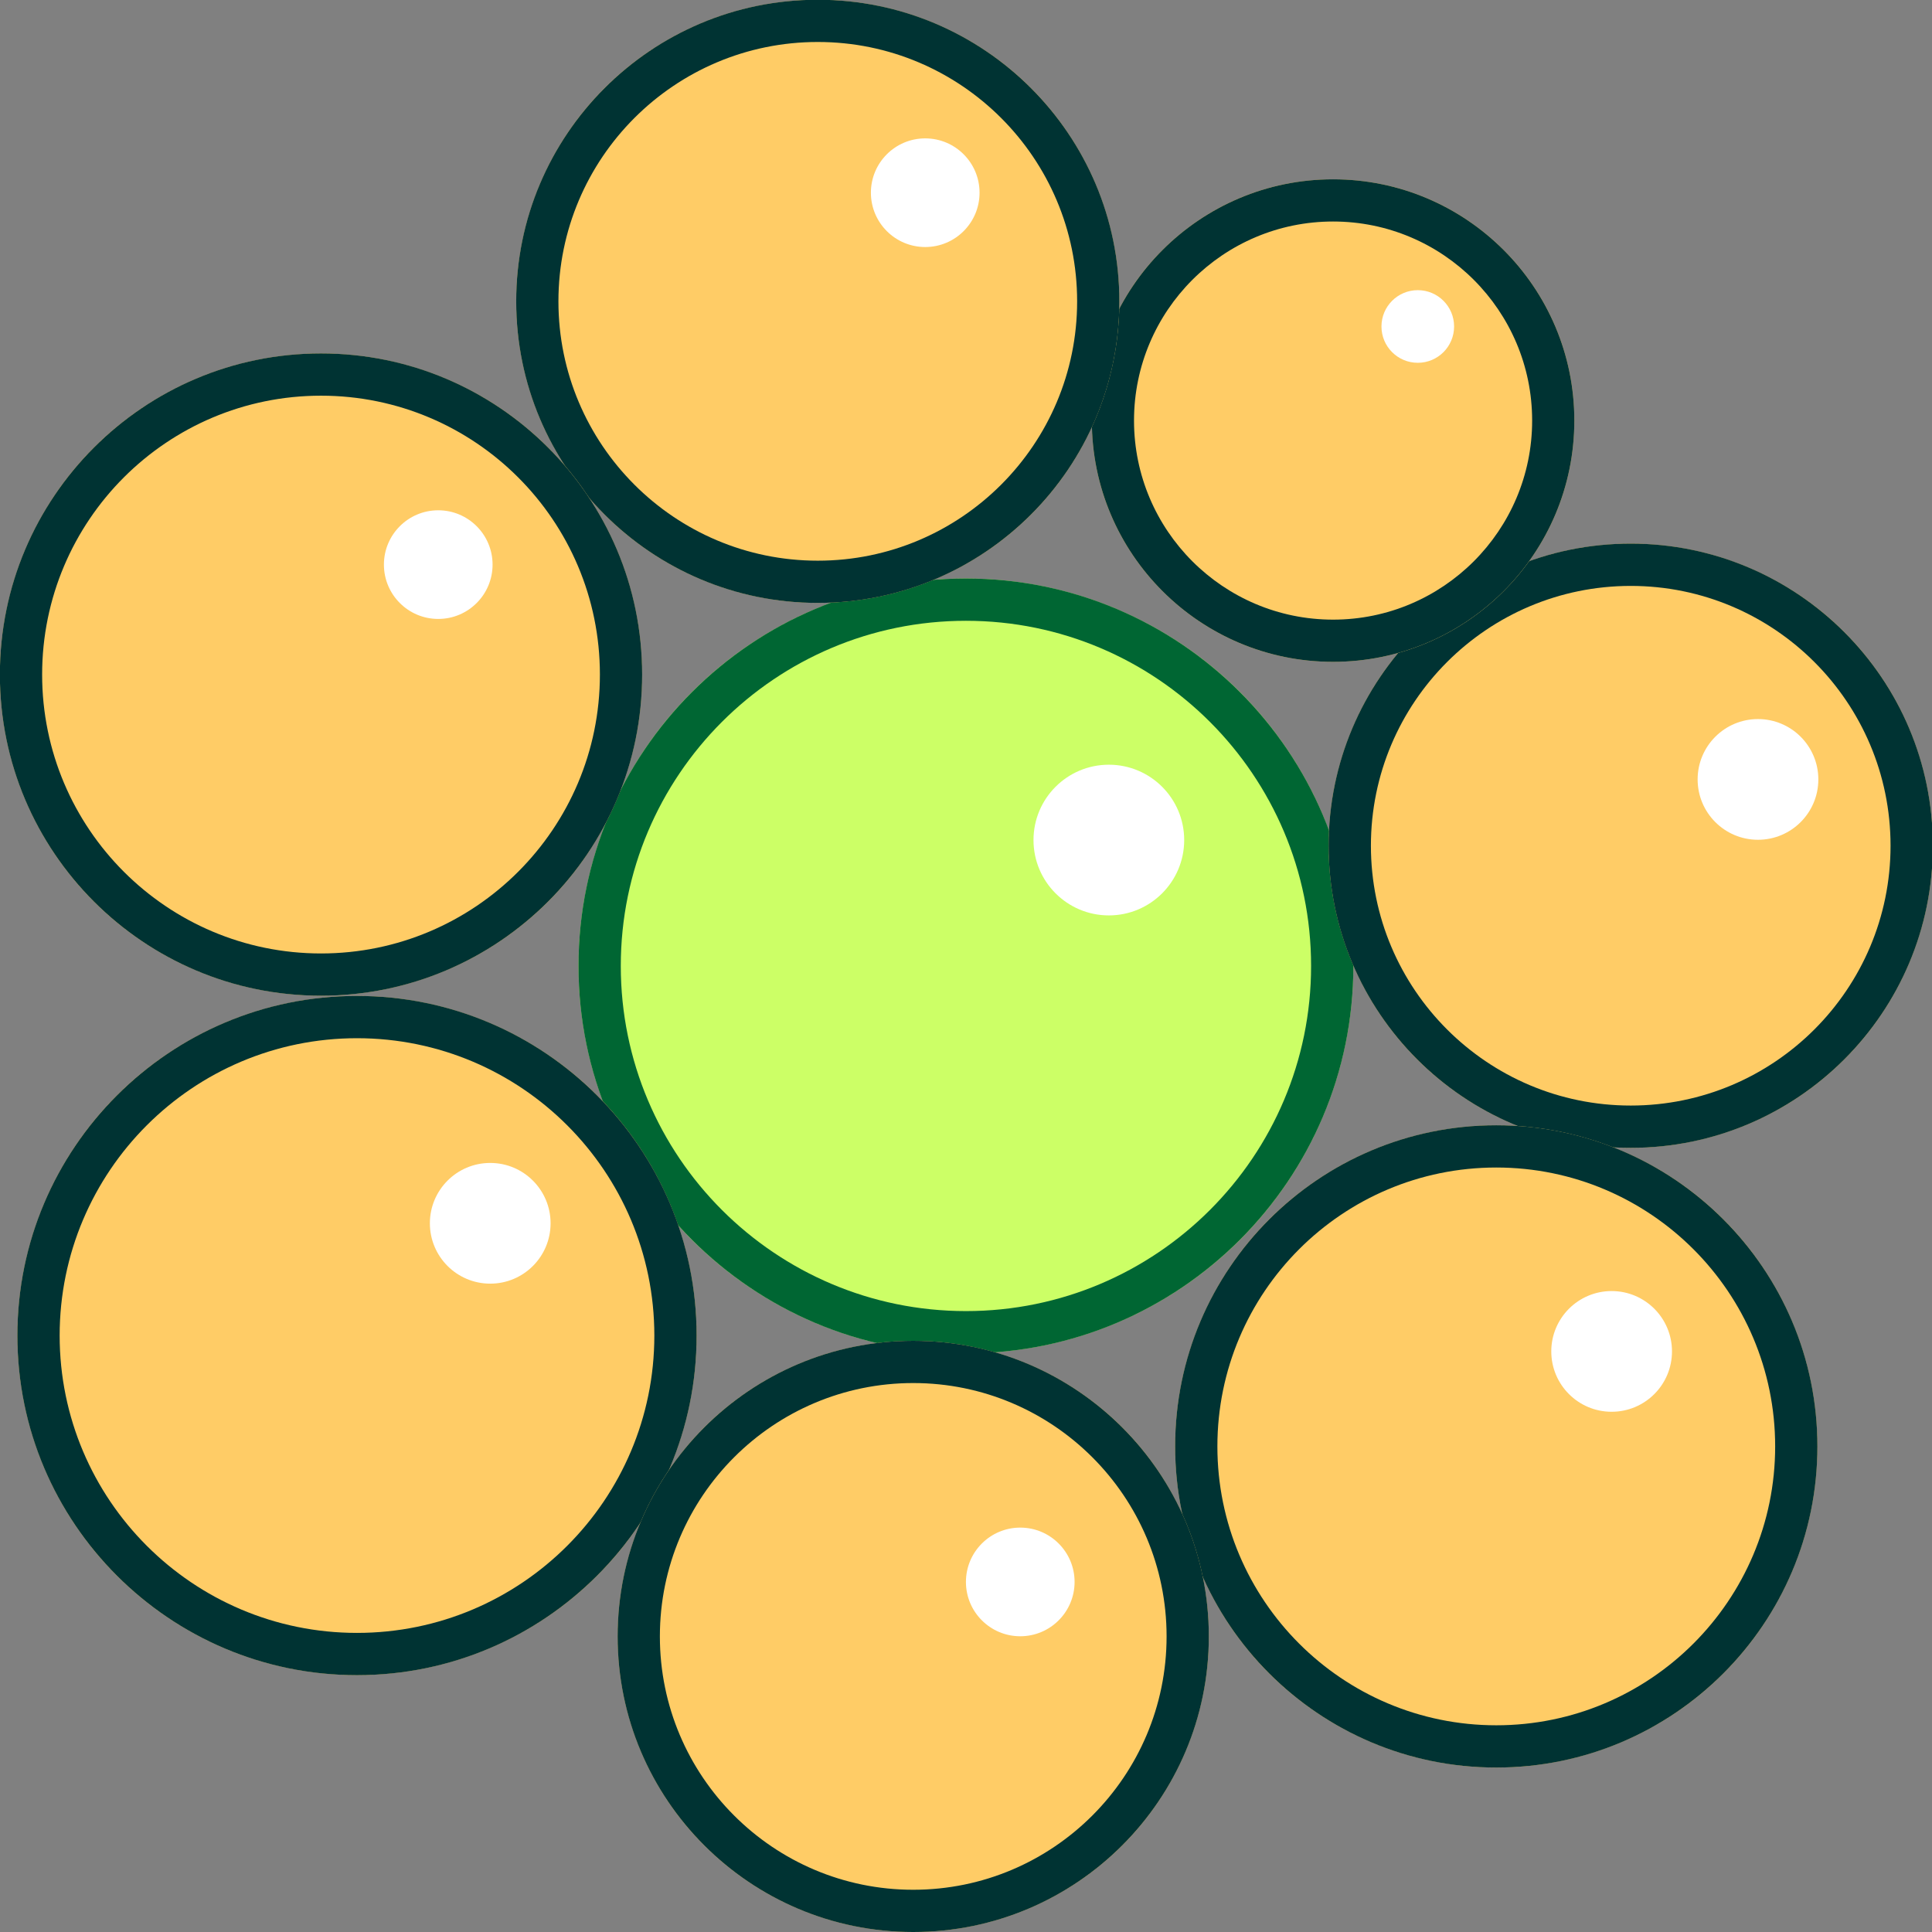 <?xml version="1.0" encoding="UTF-8" standalone="no"?>
<!DOCTYPE svg PUBLIC "-//W3C//DTD SVG 1.1//EN" "http://www.w3.org/Graphics/SVG/1.1/DTD/svg11.dtd">
<svg width="100%" height="100%" viewBox="0 0 16 16" version="1.1" xmlns="http://www.w3.org/2000/svg" xmlns:xlink="http://www.w3.org/1999/xlink" xml:space="preserve" xmlns:serif="http://www.serif.com/" style="fill-rule:evenodd;clip-rule:evenodd;stroke-linejoin:round;stroke-miterlimit:2;">
    <rect x="0" y="0" width="16" height="16" fill="#808080" stroke="none"/>
    <g>
        <g transform="matrix(0.713,0,0,0.713,0.513,1.939)">
            <circle cx="10.5" cy="8.5" r="4.5" style="fill:rgb(204,255,102);"/>
            <path d="M10.5,4C12.984,4 15,6.016 15,8.5C15,10.984 12.984,13 10.5,13C8.016,13 6,10.984 6,8.5C6,6.016 8.016,4 10.5,4ZM10.5,4.491C12.713,4.491 14.509,6.287 14.509,8.5C14.509,10.713 12.713,12.509 10.5,12.509C8.287,12.509 6.491,10.713 6.491,8.5C6.491,6.287 8.287,4.491 10.5,4.491Z" style="fill:rgb(0,102,51);"/>
        </g>
        <g transform="matrix(0.556,0,0,0.556,7.667,2.278)">
            <circle cx="10.5" cy="8.5" r="4.5" style="fill:rgb(255,204,102);"/>
            <path d="M10.5,4C12.984,4 15,6.016 15,8.5C15,10.984 12.984,13 10.5,13C8.016,13 6,10.984 6,8.5C6,6.016 8.016,4 10.5,4ZM10.5,4.63C12.636,4.63 14.37,6.364 14.37,8.5C14.37,10.636 12.636,12.37 10.5,12.37C8.364,12.37 6.63,10.636 6.63,8.5C6.63,6.364 8.364,4.63 10.5,4.63Z" style="fill:rgb(0,51,51);"/>
        </g>
        <g transform="matrix(0.444,0,0,0.444,6.378,-0.291)">
            <circle cx="10.5" cy="8.5" r="4.5" style="fill:rgb(255,204,102);"/>
            <path d="M10.5,4C12.984,4 15,6.016 15,8.5C15,10.984 12.984,13 10.5,13C8.016,13 6,10.984 6,8.5C6,6.016 8.016,4 10.5,4ZM10.5,4.787C12.549,4.787 14.213,6.451 14.213,8.5C14.213,10.549 12.549,12.213 10.5,12.213C8.451,12.213 6.787,10.549 6.787,8.5C6.787,6.451 8.451,4.787 10.5,4.787Z" style="fill:rgb(0,51,51);"/>
        </g>
        <g transform="matrix(0.555,0,0,0.555,0.945,-2.222)">
            <circle cx="10.5" cy="8.5" r="4.5" style="fill:rgb(255,204,102);"/>
            <path d="M10.5,4C12.984,4 15,6.016 15,8.5C15,10.984 12.984,13 10.5,13C8.016,13 6,10.984 6,8.5C6,6.016 8.016,4 10.5,4ZM10.5,4.63C12.636,4.63 14.37,6.364 14.37,8.5C14.37,10.636 12.636,12.37 10.5,12.37C8.364,12.37 6.63,10.636 6.63,8.5C6.63,6.364 8.364,4.63 10.5,4.63Z" style="fill:rgb(0,51,51);"/>
        </g>
        <g transform="matrix(0.591,0,0,0.591,-3.547,0.563)">
            <circle cx="10.5" cy="8.5" r="4.5" style="fill:rgb(255,204,102);"/>
            <path d="M10.5,4C12.984,4 15,6.016 15,8.5C15,10.984 12.984,13 10.5,13C8.016,13 6,10.984 6,8.5C6,6.016 8.016,4 10.5,4ZM10.5,4.592C12.657,4.592 14.408,6.343 14.408,8.5C14.408,10.657 12.657,12.408 10.5,12.408C8.343,12.408 6.592,10.657 6.592,8.5C6.592,6.343 8.343,4.592 10.5,4.592Z" style="fill:rgb(0,51,51);"/>
        </g>
        <g transform="matrix(0.625,0,0,0.625,-3.606,5.748)">
            <circle cx="10.5" cy="8.5" r="4.5" style="fill:rgb(255,204,102);"/>
            <path d="M10.5,4C12.984,4 15,6.016 15,8.5C15,10.984 12.984,13 10.5,13C8.016,13 6,10.984 6,8.5C6,6.016 8.016,4 10.5,4ZM10.5,4.56C12.675,4.56 14.44,6.325 14.44,8.5C14.44,10.675 12.675,12.44 10.5,12.44C8.325,12.44 6.56,10.675 6.56,8.5C6.56,6.325 8.325,4.56 10.5,4.56Z" style="fill:rgb(0,51,51);"/>
        </g>
        <g transform="matrix(0.591,0,0,0.591,6.186,6.955)">
            <circle cx="10.5" cy="8.5" r="4.5" style="fill:rgb(255,204,102);"/>
            <path d="M10.5,4C12.984,4 15,6.016 15,8.5C15,10.984 12.984,13 10.5,13C8.016,13 6,10.984 6,8.5C6,6.016 8.016,4 10.5,4ZM10.5,4.592C12.657,4.592 14.408,6.343 14.408,8.5C14.408,10.657 12.657,12.408 10.5,12.408C8.343,12.408 6.592,10.657 6.592,8.5C6.592,6.343 8.343,4.592 10.5,4.592Z" style="fill:rgb(0,51,51);"/>
        </g>
        <g transform="matrix(0.544,0,0,0.544,1.851,8.928)">
            <circle cx="10.5" cy="8.5" r="4.5" style="fill:rgb(255,204,102);"/>
            <path d="M10.5,4C12.984,4 15,6.016 15,8.5C15,10.984 12.984,13 10.5,13C8.016,13 6,10.984 6,8.5C6,6.016 8.016,4 10.5,4ZM10.5,4.643C12.629,4.643 14.357,6.371 14.357,8.5C14.357,10.629 12.629,12.357 10.5,12.357C8.371,12.357 6.643,10.629 6.643,8.5C6.643,6.371 8.371,4.643 10.5,4.643Z" style="fill:rgb(0,51,51);"/>
        </g>
    </g>
    <g>
        <g transform="matrix(1,0,0,1,-0.486,-0.667)">
            <circle cx="9.669" cy="7.624" r="0.624" style="fill:white;"/>
        </g>
        <g transform="matrix(0.801,0,0,0.801,6.814,0.348)">
            <circle cx="9.669" cy="7.624" r="0.624" style="fill:white;"/>
        </g>
        <g transform="matrix(0.801,0,0,0.801,5.602,5.085)">
            <circle cx="9.669" cy="7.624" r="0.624" style="fill:white;"/>
        </g>
        <g transform="matrix(0.721,0,0,0.721,1.478,7.604)">
            <circle cx="9.669" cy="7.624" r="0.624" style="fill:white;"/>
        </g>
        <g transform="matrix(0.721,0,0,0.721,-3.342,-0.821)">
            <circle cx="9.669" cy="7.624" r="0.624" style="fill:white;"/>
        </g>
        <g transform="matrix(0.721,0,0,0.721,0.691,-3.901)">
            <circle cx="9.669" cy="7.624" r="0.624" style="fill:white;"/>
        </g>
        <g transform="matrix(0.801,0,0,0.801,-3.685,4.024)">
            <circle cx="9.669" cy="7.624" r="0.624" style="fill:white;"/>
        </g>
        <g transform="matrix(0.482,0,0,0.482,7.081,-0.971)">
            <circle cx="9.669" cy="7.624" r="0.624" style="fill:white;"/>
        </g>
    </g>
</svg>
